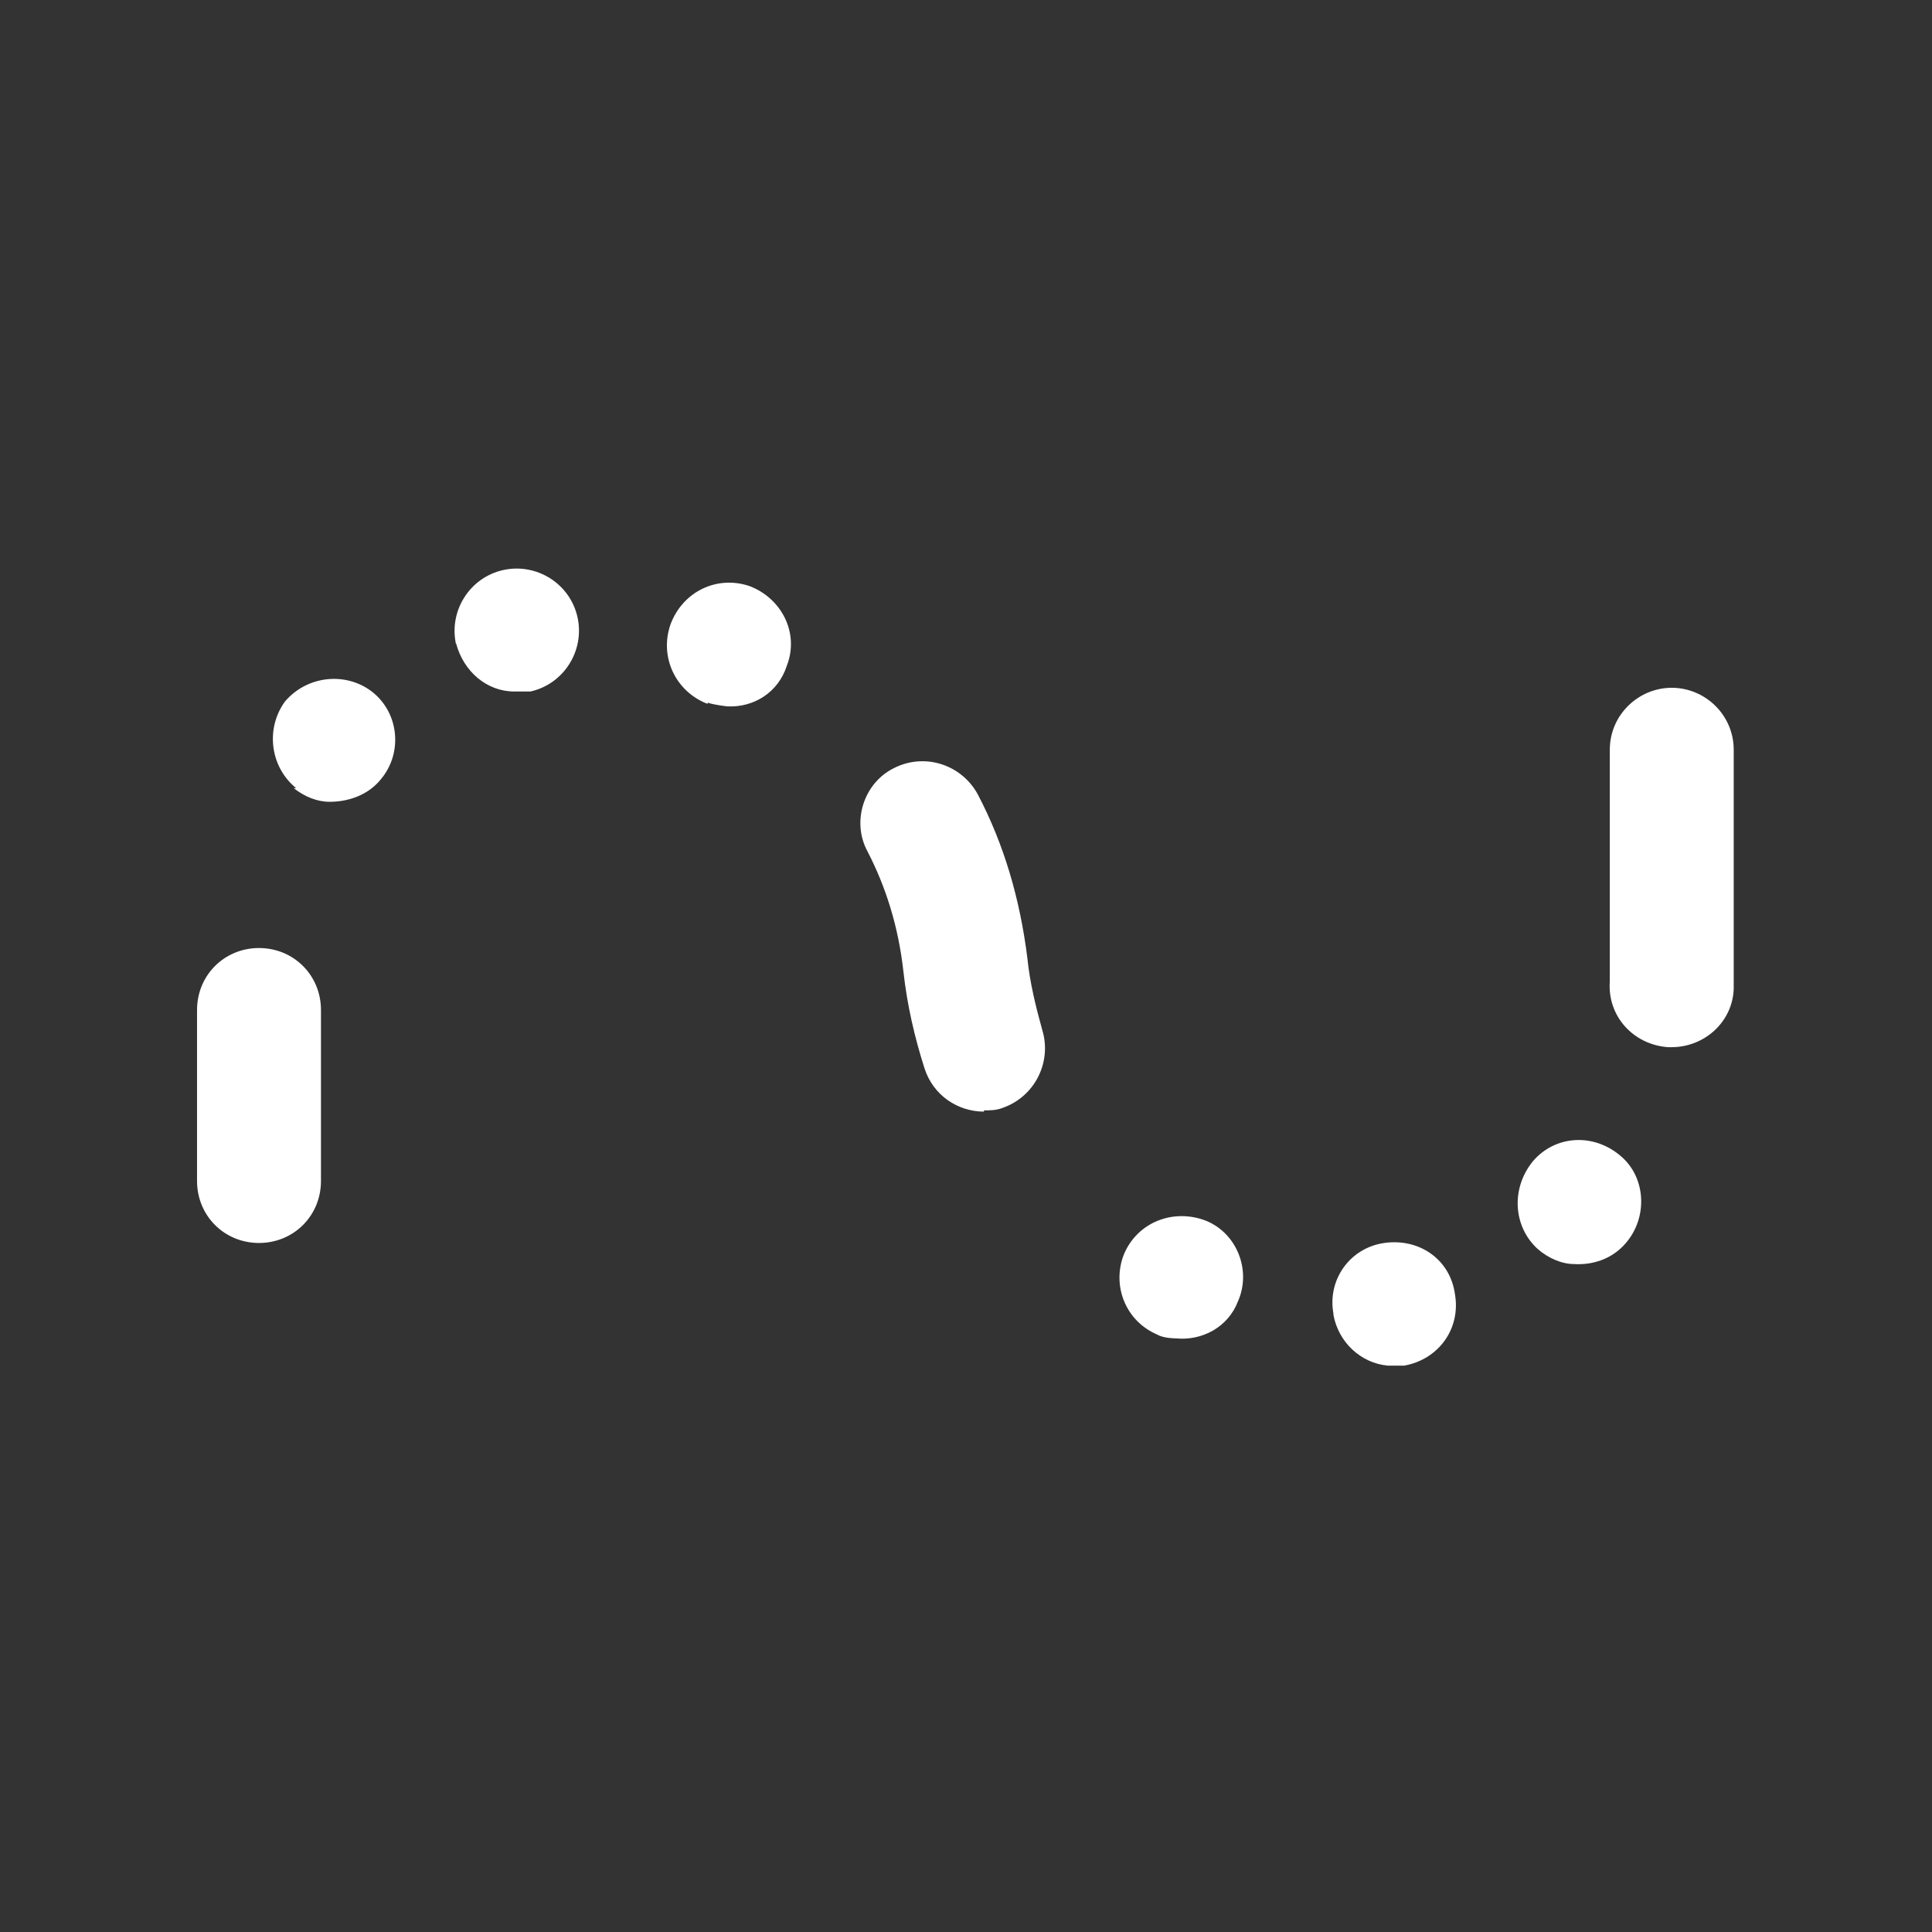 <?xml version="1.0" encoding="UTF-8"?>
<svg id="ICONS" xmlns="http://www.w3.org/2000/svg" viewBox="0 0 15.59 15.59">
  <rect x="0" y="0" width="15.59" height="15.59" fill="#333333" stroke="none"/>
  <defs>
    <style>
      .cls-1 {
        fill: #fff;
        stroke-width: 0px;
      }
    </style>
  </defs>
  <path class="cls-1" d="m2.09,10.03c-.28,0-.5-.22-.5-.5v-1.38c0-.28.22-.5.5-.5s.5.22.5.5v1.38c0,.28-.22.5-.5.5Zm5.85-1.06c-.21,0-.41-.13-.48-.35-.08-.25-.14-.51-.17-.78-.04-.36-.14-.68-.29-.97-.13-.24-.03-.55.21-.67.25-.13.55-.03.68.21.21.4.34.84.4,1.32.02.2.07.4.12.58.08.26-.06.54-.32.63-.05.02-.1.02-.15.02Zm5.55-.52s-.02,0-.03,0c-.28-.02-.49-.25-.47-.53v-1.87c0-.28.23-.5.5-.5s.5.22.5.5v1.74c0,.06,0,.13,0,.19-.01.27-.24.47-.5.47Z"/>
  <path class="cls-1" d="m1.64,7.56h0s0,.01,0,0Zm.75-1.2c-.21-.17-.25-.48-.09-.7h0c.18-.21.49-.24.7-.08h0c.22.17.25.49.08.7h0c-.1.13-.26.19-.42.19h0c-.1,0-.2-.04-.29-.11Zm3.32-.68c-.26-.1-.39-.38-.3-.64h0c.1-.27.38-.4.64-.31h0c.26.1.4.38.3.64h0c-.07.22-.27.34-.48.33h0s-.1-.01-.16-.03Zm-2.03-.48c-.06-.27.11-.54.38-.6h0c.27-.06.54.11.6.38h0c.06.27-.11.54-.38.6h0s-.09,0-.13,0h0c-.22,0-.41-.16-.47-.39Z"/>
  <path class="cls-1" d="m10.76,10.6c-.05-.27.13-.53.41-.57h0c.28-.04.53.13.57.41h0c.05.28-.13.53-.41.58h0s-.09,0-.13,0h0c-.22-.02-.4-.19-.44-.41Z"/>
  <path class="cls-1" d="m9.34,10.77h0c-.26-.11-.37-.4-.27-.65h0c.11-.26.4-.37.66-.27h0c.25.1.37.4.26.65h0c-.08.21-.29.32-.5.3h0s-.1,0-.15-.03Z"/>
  <path class="cls-1" d="m12.41,10.08c-.2-.18-.22-.49-.04-.71h0c.18-.21.49-.23.71-.04h0c.2.17.22.49.04.7h0c-.11.13-.27.18-.42.17h0c-.1,0-.21-.05-.29-.12Z"/>
</svg>